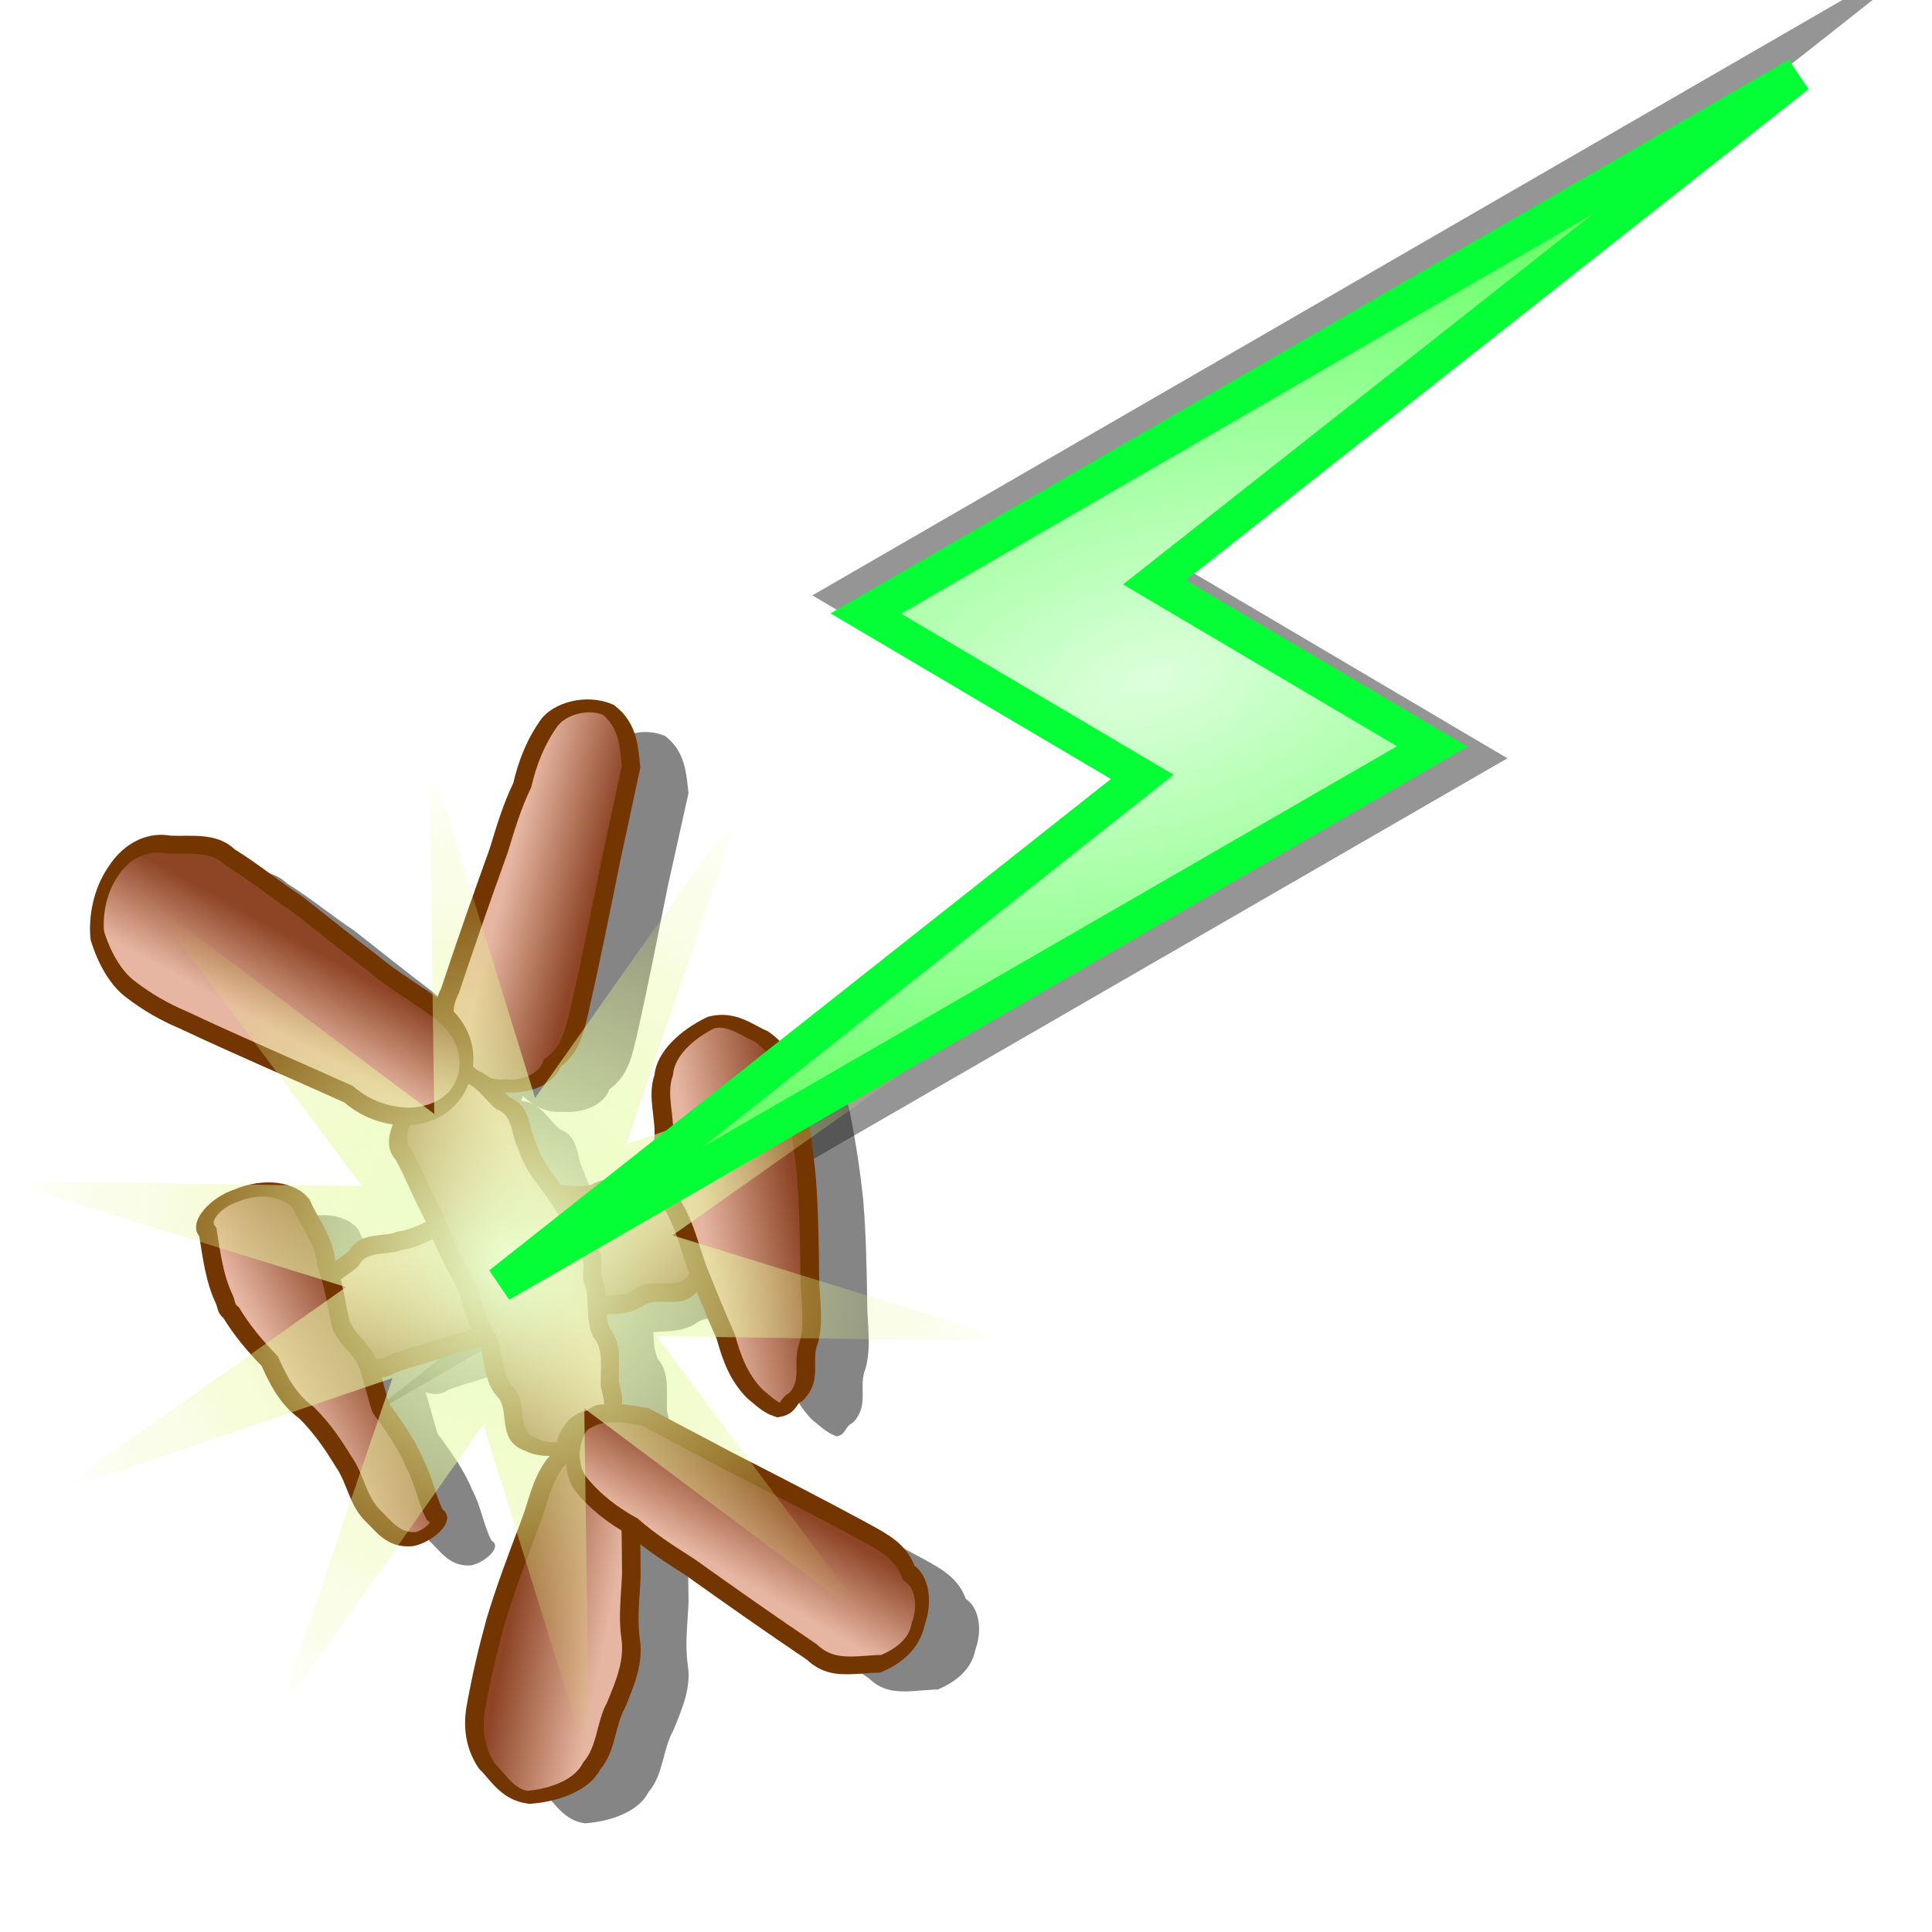 <?xml version="1.0" encoding="UTF-8" standalone="no"?>
<!-- Created with Inkscape (http://www.inkscape.org/) -->

<svg
   xmlns:dc="http://purl.org/dc/elements/1.1/"
   xmlns:cc="http://creativecommons.org/ns#"
   xmlns:rdf="http://www.w3.org/1999/02/22-rdf-syntax-ns#"
   xmlns:svg="http://www.w3.org/2000/svg"
   xmlns="http://www.w3.org/2000/svg"
   xmlns:xlink="http://www.w3.org/1999/xlink"
   xmlns:sodipodi="http://sodipodi.sourceforge.net/DTD/sodipodi-0.dtd"
   xmlns:inkscape="http://www.inkscape.org/namespaces/inkscape"
   width="48px"
   height="48px"
   id="svg2816"
   version="1.1"
   inkscape:version="0.47 r22583"
   sodipodi:docname="revive.svg">
  <title
     id="title4796">Revive</title>
  <sodipodi:namedview
     id="base"
     pagecolor="#ffffff"
     bordercolor="#666666"
     borderopacity="1.0"
     inkscape:pageopacity="0.0"
     inkscape:pageshadow="2"
     inkscape:zoom="4.9497475"
     inkscape:cx="15.326668"
     inkscape:cy="12.118204"
     inkscape:current-layer="layer1"
     showgrid="true"
     inkscape:grid-bbox="true"
     inkscape:document-units="px"
     inkscape:window-width="1680"
     inkscape:window-height="1000"
     inkscape:window-x="-8"
     inkscape:window-y="-8"
     inkscape:window-maximized="1"
     inkscape:snap-global="false">
    <inkscape:grid
       dotted="false"
       snapvisiblegridlinesonly="true"
       enabled="false"
       visible="true"
       empspacing="12"
       id="grid2812"
       type="xygrid" />
    <inkscape:grid
       snapvisiblegridlinesonly="true"
       enabled="false"
       visible="true"
       empspacing="16"
       id="grid2818"
       type="xygrid" />
    <inkscape:grid
       snapvisiblegridlinesonly="true"
       enabled="false"
       visible="true"
       empspacing="4"
       id="grid2820"
       type="xygrid" />
  </sodipodi:namedview>
  <defs
     id="defs2818">
    <linearGradient
       id="linearGradient4990">
      <stop
         style="stop-color:#ebffd0;stop-opacity:1"
         offset="0"
         id="stop4992" />
      <stop
         id="stop4998"
         offset="0.763"
         style="stop-color:#e3f57f;stop-opacity:0.175" />
      <stop
         style="stop-color:#c7ec00;stop-opacity:0"
         offset="1"
         id="stop4994" />
    </linearGradient>
    <linearGradient
       id="linearGradient4763">
      <stop
         style="stop-color:#fcf500;stop-opacity:1"
         offset="0"
         id="stop4765" />
      <stop
         id="stop4771"
         offset="0.5"
         style="stop-color:#fcc100;stop-opacity:1" />
      <stop
         style="stop-color:#fcc100;stop-opacity:0"
         offset="1"
         id="stop4767" />
    </linearGradient>
    <linearGradient
       inkscape:collect="always"
       id="linearGradient3739">
      <stop
         style="stop-color:#8d4526;stop-opacity:1"
         offset="0"
         id="stop3741" />
      <stop
         style="stop-color:#e6b6a2;stop-opacity:1"
         offset="1"
         id="stop3743" />
    </linearGradient>
    <linearGradient
       inkscape:collect="always"
       id="linearGradient3733">
      <stop
         style="stop-color:#8d4526;stop-opacity:1"
         offset="0"
         id="stop3735" />
      <stop
         style="stop-color:#e6b6a2;stop-opacity:1"
         offset="1"
         id="stop3737" />
    </linearGradient>
    <linearGradient
       inkscape:collect="always"
       id="linearGradient3727">
      <stop
         style="stop-color:#8d4526;stop-opacity:1"
         offset="0"
         id="stop3729" />
      <stop
         style="stop-color:#e6b6a2;stop-opacity:1"
         offset="1"
         id="stop3731" />
    </linearGradient>
    <linearGradient
       inkscape:collect="always"
       id="linearGradient3721">
      <stop
         style="stop-color:#8d4526;stop-opacity:1"
         offset="0"
         id="stop3723" />
      <stop
         style="stop-color:#e6b6a2;stop-opacity:1"
         offset="1"
         id="stop3725" />
    </linearGradient>
    <linearGradient
       inkscape:collect="always"
       id="linearGradient3695">
      <stop
         style="stop-color:#00fc94;stop-opacity:0.863"
         offset="0"
         id="stop3697" />
      <stop
         style="stop-color:#b0c834;stop-opacity:0"
         offset="1"
         id="stop3699" />
    </linearGradient>
    <linearGradient
       inkscape:collect="always"
       id="linearGradient3689">
      <stop
         style="stop-color:#00fc94;stop-opacity:0.863"
         offset="0"
         id="stop3691" />
      <stop
         style="stop-color:#b0c834;stop-opacity:0"
         offset="1"
         id="stop3693" />
    </linearGradient>
    <linearGradient
       inkscape:collect="always"
       id="linearGradient3683">
      <stop
         style="stop-color:#00fc94;stop-opacity:0.863"
         offset="0"
         id="stop3685" />
      <stop
         style="stop-color:#b0c834;stop-opacity:0"
         offset="1"
         id="stop3687" />
    </linearGradient>
    <linearGradient
       inkscape:collect="always"
       id="linearGradient3677">
      <stop
         style="stop-color:#00fc94;stop-opacity:0.863"
         offset="0"
         id="stop3679" />
      <stop
         style="stop-color:#b0c834;stop-opacity:0"
         offset="1"
         id="stop3681" />
    </linearGradient>
    <linearGradient
       id="linearGradient3661"
       inkscape:collect="always">
      <stop
         id="stop3663"
         offset="0"
         style="stop-color:#00fc94;stop-opacity:0.863" />
      <stop
         id="stop3665"
         offset="1"
         style="stop-color:#b0c834;stop-opacity:0" />
    </linearGradient>
    <linearGradient
       id="linearGradient3609"
       inkscape:collect="always">
      <stop
         id="stop3611"
         offset="0"
         style="stop-color:#8d4526;stop-opacity:1" />
      <stop
         id="stop3613"
         offset="1"
         style="stop-color:#e6b6a2;stop-opacity:1" />
    </linearGradient>
    <filter
       height="1.343"
       y="-0.172"
       width="1.056"
       x="-0.028"
       id="filter3617"
       inkscape:collect="always">
      <feGaussianBlur
         id="feGaussianBlur3619"
         stdDeviation="0.148"
         inkscape:collect="always" />
    </filter>
    <linearGradient
       y2="6.643"
       x2="11.964"
       y1="8.714"
       x1="11.964"
       gradientUnits="userSpaceOnUse"
       id="linearGradient3623"
       xlink:href="#linearGradient3609"
       inkscape:collect="always" />
    <linearGradient
       y2="6.643"
       x2="11.964"
       y1="8.714"
       x1="11.964"
       gradientUnits="userSpaceOnUse"
       id="linearGradient3627"
       xlink:href="#linearGradient3739"
       inkscape:collect="always" />
    <linearGradient
       y2="6.643"
       x2="11.964"
       y1="8.714"
       x1="11.964"
       gradientUnits="userSpaceOnUse"
       id="linearGradient3631"
       xlink:href="#linearGradient3733"
       inkscape:collect="always" />
    <linearGradient
       y2="6.643"
       x2="11.964"
       y1="8.714"
       x1="11.964"
       gradientUnits="userSpaceOnUse"
       id="linearGradient3635"
       xlink:href="#linearGradient3727"
       inkscape:collect="always" />
    <filter
       id="filter3639"
       inkscape:collect="always">
      <feGaussianBlur
         id="feGaussianBlur3641"
         stdDeviation="0.222"
         inkscape:collect="always" />
    </filter>
    <linearGradient
       gradientUnits="userSpaceOnUse"
       y2="26.746"
       x2="24.033"
       y1="41.596"
       x1="14.352"
       id="linearGradient3667"
       xlink:href="#linearGradient3683"
       inkscape:collect="always" />
    <linearGradient
       gradientUnits="userSpaceOnUse"
       y2="23.605"
       x2="24.538"
       y1="6.5"
       x1="22.071"
       id="linearGradient3671"
       xlink:href="#linearGradient3661"
       inkscape:collect="always" />
    <linearGradient
       gradientUnits="userSpaceOnUse"
       y2="24.565"
       x2="26.325"
       y1="13.714"
       x1="39.587"
       id="linearGradient3673"
       xlink:href="#linearGradient3695"
       inkscape:collect="always" />
    <linearGradient
       gradientUnits="userSpaceOnUse"
       y2="26.121"
       x2="26.183"
       y1="34.101"
       x1="39.081"
       id="linearGradient3675"
       xlink:href="#linearGradient3677"
       inkscape:collect="always" />
    <filter
       id="filter3701"
       inkscape:collect="always">
      <feGaussianBlur
         id="feGaussianBlur3703"
         stdDeviation="0.409"
         inkscape:collect="always" />
    </filter>
    <filter
       id="filter3705"
       inkscape:collect="always">
      <feGaussianBlur
         id="feGaussianBlur3707"
         stdDeviation="0.409"
         inkscape:collect="always" />
    </filter>
    <filter
       id="filter3709"
       inkscape:collect="always">
      <feGaussianBlur
         id="feGaussianBlur3711"
         stdDeviation="0.409"
         inkscape:collect="always" />
    </filter>
    <filter
       id="filter3713"
       inkscape:collect="always">
      <feGaussianBlur
         id="feGaussianBlur3715"
         stdDeviation="0.409"
         inkscape:collect="always" />
    </filter>
    <filter
       id="filter3717"
       inkscape:collect="always">
      <feGaussianBlur
         id="feGaussianBlur3719"
         stdDeviation="0.409"
         inkscape:collect="always" />
    </filter>
    <linearGradient
       inkscape:collect="always"
       xlink:href="#linearGradient3689"
       id="linearGradient4757"
       gradientUnits="userSpaceOnUse"
       x1="2.571"
       y1="19.643"
       x2="22.779"
       y2="19.974"
       gradientTransform="translate(0.808,4.142)" />
    <linearGradient
       inkscape:collect="always"
       xlink:href="#linearGradient3721"
       id="linearGradient4759"
       gradientUnits="userSpaceOnUse"
       x1="11.964"
       y1="8.714"
       x2="11.964"
       y2="6.643" />
    <radialGradient
       inkscape:collect="always"
       xlink:href="#linearGradient4763"
       id="radialGradient4769"
       cx="24.648"
       cy="24.16"
       fx="24.648"
       fy="24.16"
       r="5.96"
       gradientUnits="userSpaceOnUse" />
    <linearGradient
       inkscape:collect="always"
       xlink:href="#linearGradient3733"
       id="linearGradient4790"
       gradientUnits="userSpaceOnUse"
       x1="11.964"
       y1="8.714"
       x2="11.964"
       y2="6.643" />
    <linearGradient
       inkscape:collect="always"
       xlink:href="#linearGradient3727"
       id="linearGradient4798"
       gradientUnits="userSpaceOnUse"
       x1="11.964"
       y1="8.714"
       x2="11.964"
       y2="6.643" />
    <linearGradient
       inkscape:collect="always"
       xlink:href="#linearGradient3721"
       id="linearGradient4800"
       gradientUnits="userSpaceOnUse"
       x1="11.964"
       y1="8.714"
       x2="11.964"
       y2="6.643" />
    <linearGradient
       inkscape:collect="always"
       xlink:href="#linearGradient3739"
       id="linearGradient4802"
       gradientUnits="userSpaceOnUse"
       x1="11.964"
       y1="8.714"
       x2="11.964"
       y2="6.643" />
    <linearGradient
       inkscape:collect="always"
       xlink:href="#linearGradient3609"
       id="linearGradient4804"
       gradientUnits="userSpaceOnUse"
       x1="11.964"
       y1="8.714"
       x2="11.964"
       y2="6.643" />
    <linearGradient
       inkscape:collect="always"
       xlink:href="#linearGradient3609"
       id="linearGradient4808"
       gradientUnits="userSpaceOnUse"
       x1="11.964"
       y1="8.714"
       x2="11.964"
       y2="6.643" />
    <linearGradient
       inkscape:collect="always"
       xlink:href="#linearGradient3727"
       id="linearGradient4812"
       gradientUnits="userSpaceOnUse"
       x1="11.964"
       y1="8.714"
       x2="11.964"
       y2="6.643" />
    <linearGradient
       inkscape:collect="always"
       xlink:href="#linearGradient3727"
       id="linearGradient4816"
       gradientUnits="userSpaceOnUse"
       x1="11.964"
       y1="8.714"
       x2="11.964"
       y2="6.643" />
    <linearGradient
       inkscape:collect="always"
       xlink:href="#linearGradient3739"
       id="linearGradient4820"
       gradientUnits="userSpaceOnUse"
       x1="11.964"
       y1="8.714"
       x2="11.964"
       y2="6.643" />
    <linearGradient
       inkscape:collect="always"
       xlink:href="#linearGradient3739"
       id="linearGradient4824"
       gradientUnits="userSpaceOnUse"
       x1="11.964"
       y1="8.714"
       x2="11.964"
       y2="6.643" />
    <linearGradient
       inkscape:collect="always"
       xlink:href="#linearGradient3609"
       id="linearGradient4842"
       gradientUnits="userSpaceOnUse"
       x1="11.964"
       y1="8.714"
       x2="11.964"
       y2="6.643"
       gradientTransform="matrix(1.196,-0.299,0.445,1.781,2.086,15.811)" />
    <linearGradient
       inkscape:collect="always"
       xlink:href="#linearGradient3609"
       id="linearGradient4879"
       gradientUnits="userSpaceOnUse"
       x1="11.964"
       y1="8.714"
       x2="11.964"
       y2="6.643" />
    <linearGradient
       inkscape:collect="always"
       xlink:href="#linearGradient3739"
       id="linearGradient4881"
       gradientUnits="userSpaceOnUse"
       x1="11.964"
       y1="8.714"
       x2="11.964"
       y2="6.643" />
    <linearGradient
       inkscape:collect="always"
       xlink:href="#linearGradient3733"
       id="linearGradient4883"
       gradientUnits="userSpaceOnUse"
       x1="11.964"
       y1="8.714"
       x2="11.964"
       y2="6.643" />
    <linearGradient
       inkscape:collect="always"
       xlink:href="#linearGradient3609"
       id="linearGradient4885"
       gradientUnits="userSpaceOnUse"
       x1="11.964"
       y1="8.714"
       x2="11.964"
       y2="6.643" />
    <linearGradient
       inkscape:collect="always"
       xlink:href="#linearGradient3727"
       id="linearGradient4887"
       gradientUnits="userSpaceOnUse"
       x1="11.964"
       y1="8.714"
       x2="11.964"
       y2="6.643" />
    <linearGradient
       inkscape:collect="always"
       xlink:href="#linearGradient3727"
       id="linearGradient4889"
       gradientUnits="userSpaceOnUse"
       x1="11.964"
       y1="8.714"
       x2="11.964"
       y2="6.643" />
    <linearGradient
       inkscape:collect="always"
       xlink:href="#linearGradient3739"
       id="linearGradient4891"
       gradientUnits="userSpaceOnUse"
       x1="11.964"
       y1="8.714"
       x2="11.964"
       y2="6.643" />
    <linearGradient
       inkscape:collect="always"
       xlink:href="#linearGradient3739"
       id="linearGradient4893"
       gradientUnits="userSpaceOnUse"
       x1="11.964"
       y1="8.714"
       x2="11.964"
       y2="6.643" />
    <inkscape:perspective
       id="perspective4941"
       inkscape:persp3d-origin="0.5 : 0.33333333 : 1"
       inkscape:vp_z="1 : 0.5 : 1"
       inkscape:vp_y="0 : 1000 : 0"
       inkscape:vp_x="0 : 0.5 : 1"
       sodipodi:type="inkscape:persp3d" />
    <radialGradient
       inkscape:collect="always"
       xlink:href="#linearGradient3605"
       id="radialGradient3611"
       cx="24"
       cy="24"
       fx="24"
       fy="24"
       r="11.44"
       gradientTransform="matrix(0.239,0.851,-1.647,0.462,62.353,-14.624)"
       gradientUnits="userSpaceOnUse" />
    <linearGradient
       id="linearGradient3605">
      <stop
         style="stop-color:#ddffdc;stop-opacity:1"
         offset="0"
         id="stop3607" />
      <stop
         style="stop-color:#6cff6b;stop-opacity:1"
         offset="1"
         id="stop3609" />
    </linearGradient>
    <filter
       inkscape:collect="always"
       id="filter4976">
      <feGaussianBlur
         inkscape:collect="always"
         stdDeviation="0.156"
         id="feGaussianBlur4978" />
    </filter>
    <radialGradient
       inkscape:collect="always"
       xlink:href="#linearGradient4990"
       id="radialGradient4996"
       cx="5.253"
       cy="7.291"
       fx="5.253"
       fy="7.291"
       r="6.555"
       gradientUnits="userSpaceOnUse" />
    <filter
       inkscape:collect="always"
       id="filter5008">
      <feGaussianBlur
         inkscape:collect="always"
         stdDeviation="0.289"
         id="feGaussianBlur5010" />
    </filter>
    <filter
       inkscape:collect="always"
       id="filter5016">
      <feGaussianBlur
         inkscape:collect="always"
         stdDeviation="0.804"
         id="feGaussianBlur5018" />
    </filter>
    <filter
       inkscape:collect="always"
       id="filter5020">
      <feGaussianBlur
         inkscape:collect="always"
         stdDeviation="0.493"
         id="feGaussianBlur5022" />
    </filter>
  </defs>
  <g
     inkscape:groupmode="layer"
     inkscape:label="Layer 1"
     id="layer1">
    <path
       sodipodi:nodetypes="ccccccc"
       id="path3613"
       d="M 29.976,2.823 37.475,32.131 43.995,25.887 52.856,47.114 45.372,17.806 38.823,24.081 29.976,2.823 z"
       style="font-size:medium;font-style:normal;font-variant:normal;font-weight:normal;font-stretch:normal;text-indent:0;text-align:start;text-decoration:none;line-height:normal;letter-spacing:normal;word-spacing:normal;text-transform:none;direction:ltr;block-progression:tb;writing-mode:lr-tb;text-anchor:start;color:#000000;fill:#282828;fill-opacity:1;stroke:none;stroke-width:1px;marker:none;visibility:visible;display:inline;overflow:visible;enable-background:accumulate;font-family:Bitstream Vera Sans;-inkscape-font-specification:Bitstream Vera Sans;opacity:0.7;filter:url(#filter5020)"
       transform="matrix(0.293,1.044,-1.044,0.293,42.747,-33.746)"
       inkscape:transform-center-x="4.6002836"
       inkscape:transform-center-y="-5.3670004" />
    <path
       style="opacity:0.75;fill:#262626;fill-opacity:1;stroke:none;filter:url(#filter5016)"
       d="m 25.191,4.448 c -0.67,-0.035 -1.32,0.26 -1.625,0.656 -0.541,0.755 -0.868,1.586 -1.062,2.438 -0.397,0.822 -0.648,1.677 -0.906,2.531 -0.659,1.829 -1.33,3.659 -1.938,5.5 -0.146,0.268 -0.219,0.548 -0.219,0.844 3.4e-5,0.03 -0.002,0.064 0,0.094 -0.064,-0.058 -0.123,-0.139 -0.188,-0.188 -0.826,-0.634 -1.729,-1.103 -2.531,-1.781 -1.008,-0.765 -2.004,-1.56 -3,-2.344 -0.889,-0.589 -1.72,-1.286 -2.625,-1.844 C 10.453,9.726 9.538,9.885 8.691,9.854 7.962,9.712 7.122,9.996 6.535,10.916 c -0.501,0.735 -0.704,1.718 -0.625,2.5 0.254,0.832 0.72,1.618 1.312,2.062 0.64,0.494 1.331,0.911 2.062,1.219 2.13,1.005 4.291,1.907 6.438,2.875 0.614,0.531 1.342,0.836 2.156,0.875 0.019,6.96e-4 0.043,-2.63e-4 0.062,0 -0.291,0.559 -0.457,1.112 -0.062,1.531 0.411,0.753 0.712,1.56 1.125,2.312 0.056,0.149 0.128,0.29 0.188,0.438 -0.47,0.253 -0.942,0.487 -1.469,0.562 -0.607,0.249 -1.406,-0.006 -1.812,0.719 -0.286,0.264 -0.624,0.423 -0.906,0.688 -0.047,-0.171 -0.095,-0.333 -0.156,-0.5 -0.066,-0.898 -0.642,-1.572 -0.969,-2.344 -0.458,-0.595 -1.529,-0.753 -2.562,-0.312 -0.67,0.208 -1.516,0.97 -1.094,1.406 0.144,0.895 0.246,1.823 0.625,2.625 0.084,0.185 0.09,0.406 0.281,0.531 0.416,0.686 0.926,1.289 1.5,1.875 0.333,0.748 0.722,1.518 1.438,2.031 0.61,0.604 1.042,1.24 1.469,1.938 0.45,0.648 0.545,1.489 1.125,2.062 0.425,0.4 0.794,1.013 1.625,0.938 0.478,-0.101 1.238,-0.697 0.781,-0.969 -0.293,-0.543 -0.419,-1.366 -0.75,-1.969 -0.327,-0.797 -0.836,-1.492 -1.344,-2.188 -0.155,-0.449 -0.305,-1.087 -0.469,-1.594 -0.002,-0.01 0.003,-0.022 0,-0.031 0.305,0.108 0.596,0.103 0.875,-0.094 0.803,-0.302 1.635,-0.478 2.438,-0.781 0.411,-0.092 0.815,-0.193 1.219,-0.312 0.37,0.684 0.215,1.582 0.75,2.188 0.606,0.593 0.031,1.734 1.062,2.062 0.325,0.177 0.801,0.21 1.281,0.125 -0.087,0.219 -0.196,0.414 -0.375,0.594 -0.521,0.713 -0.669,1.563 -0.969,2.344 -0.478,1.267 -0.957,2.522 -1.344,3.812 -0.298,1.079 -0.551,2.181 -0.75,3.281 -0.153,0.759 -0.104,1.611 0.406,2.375 0.447,0.437 0.805,1.119 1.625,1.219 1.066,-0.081 2.106,-0.487 2.469,-1.219 0.594,-0.692 0.541,-1.642 0.969,-2.406 0.335,-0.831 0.707,-1.64 0.562,-2.562 -0.119,-0.83 0.002,-1.65 0.031,-2.469 -0.005,-0.653 -0.016,-1.314 -0.031,-1.969 0.033,0.018 0.061,0.045 0.094,0.062 0.684,0.605 1.435,1.083 2.188,1.562 1.583,1.129 3.173,2.26 4.781,3.344 0.219,0.213 0.465,0.358 0.75,0.438 0.586,0.164 1.306,0.007 1.938,0 0.566,-0.238 1.306,-0.692 1.469,-1.562 0.289,-0.781 0.129,-1.652 -0.375,-1.969 -0.301,-0.849 -1.008,-1.2 -1.656,-1.562 -1.759,-0.955 -3.564,-1.871 -5.344,-2.781 l -3.281,-1.75 c -0.43,-0.067 -0.909,-0.135 -1.375,-0.094 0.193,-0.403 0.082,-0.794 0,-1.156 -0.028,-0.691 0.121,-1.454 -0.344,-2 -0.154,-0.314 -0.173,-0.694 -0.188,-1.062 0.569,-0.049 1.162,-0.018 1.656,-0.344 0.672,-0.517 1.749,0.256 2.219,-0.719 0.053,-0.071 0.086,-0.162 0.125,-0.25 0.338,0.84 0.691,1.669 1.062,2.5 0.218,0.793 0.477,1.572 1.125,2.219 0.278,0.223 0.594,0.537 0.969,0.656 0.361,-0.064 0.312,-0.393 0.625,-0.531 0.667,-0.675 0.193,-1.417 0.5,-2.125 0.224,-0.854 0.069,-1.663 0.062,-2.5 -0.018,-1.354 -0.045,-2.72 -0.156,-4.062 -0.117,-1.114 -0.283,-2.216 -0.5,-3.312 -0.135,-0.762 -0.496,-1.538 -1.25,-2.062 -0.576,-0.244 -1.138,-0.769 -1.938,-0.562 -0.962,0.465 -1.805,1.248 -1.875,2.062 -0.3,0.861 0.119,1.694 0,2.562 -0.006,0.681 -0.041,1.385 0.156,2.031 -0.277,-0.063 -0.549,-0.022 -0.812,0 -0.688,-0.069 -1.426,-0.352 -2.031,0.031 -0.47,0.153 -1.036,0.025 -1.531,0 -0.414,-0.58 -0.895,-1.128 -1.094,-1.812 -0.332,-0.567 -0.163,-1.387 -0.938,-1.688 -0.371,-0.303 -0.605,-0.725 -1.031,-0.969 -0.138,-0.079 -0.315,-0.123 -0.5,-0.156 0.015,-0.062 0.053,-0.127 0.062,-0.188 0.128,0.121 0.279,0.246 0.438,0.344 0.318,0.196 0.684,0.321 1.125,0.281 0.83,0.067 1.644,-0.304 1.812,-0.875 0.736,-0.52 0.889,-1.309 1.062,-2.031 0.443,-1.952 0.824,-3.915 1.219,-5.875 l 0.812,-3.656 c -0.089,-0.747 -0.112,-1.599 -0.906,-2.219 -0.213,-0.09 -0.433,-0.144 -0.656,-0.156 z"
       id="path4826"
       transform="matrix(0.637,0,0,0.637,0.065,15.355)" />
    <g
       id="g4853"
       transform="matrix(0.637,0,0,0.637,0.065,15.355)">
      <path
         id="rect3621"
         d="M 12.688,5.906 C 12.051,6.014 11.4,5.931 10.763,6.045 10.14,6.134 9.522,6.294 8.885,6.25 8.358,6.301 7.784,6.053 7.322,6.382 6.808,6.571 6.185,6.565 5.875,7.094 5.581,7.33 5.641,7.838 5.992,7.93 6.451,8.352 6.984,8.93 7.673,8.751 8.364,8.698 9.059,8.711 9.75,8.656 c 0.683,0.011 1.366,-0.006 2.048,-0.062 0.677,-0.092 1.354,0.087 2.031,0 0.656,-0.08 1.306,0.214 1.952,0.062 0.631,-0.185 1.321,0.355 1.882,-0.099 C 18.216,8.253 18.441,7.335 17.875,6.938 17.644,6.575 17.197,6.572 16.82,6.531 16.292,6.404 15.774,6.159 15.222,6.281 14.656,6.308 14.066,6.013 13.562,6.031 13.27,6.014 12.978,5.796 12.688,5.906 z"
         style="fill:url(#linearGradient4879);fill-opacity:1;stroke:#743600;stroke-width:0.399;stroke-miterlimit:4;stroke-opacity:1;filter:url(#filter3617)"
         transform="matrix(1.196,-0.299,0.445,1.781,2.086,15.811)" />
      <path
         inkscape:transform-center-y="3.2324881"
         inkscape:transform-center-x="0.80812204"
         id="rect3625"
         d="M 7.344,6.031 C 6.834,6.122 6.348,6.406 5.868,6.599 5.525,6.891 5.137,7.346 5.344,7.844 5.42,8.333 5.869,8.738 6.375,8.75 6.928,9.098 7.613,9.066 8.246,9.059 9.954,9.026 11.661,8.962 13.368,8.9 14.433,8.871 15.498,8.842 16.562,8.812 17.175,8.651 17.887,8.52 18.281,7.97 18.447,7.426 18.008,6.875 17.5,6.719 16.78,6.518 16.027,6.455 15.281,6.469 14.529,6.361 13.773,6.34 13.015,6.318 11.375,6.209 9.735,6.109 8.094,6.031 c -0.248,-0.044 -0.502,-0.044 -0.75,0 z"
         style="fill:url(#linearGradient4881);fill-opacity:1;stroke:#743600;stroke-width:0.428;stroke-miterlimit:4;stroke-opacity:1;filter:url(#filter3617)"
         transform="matrix(0.292,-1.137,1.652,0.314,5.119,21.861)" />
      <path
         id="rect3629"
         d="M 15.188,6.344 C 14.537,6.367 13.894,6.455 13.255,6.58 12.592,6.547 11.907,6.539 11.265,6.75 10.599,6.887 9.982,6.929 9.32,6.954 8.684,7.003 8.043,6.824 7.411,6.955 6.962,7.056 6.39,7.082 6.125,7.5 6.014,7.755 6.131,8.274 6.5,8.125 7.001,8.124 7.638,8.268 8.196,8.264 8.891,8.313 9.589,8.252 10.281,8.188 c 0.38,0.041 0.884,0.136 1.309,0.188 0.547,0.092 1.078,-0.146 1.628,-0.094 0.634,0.117 1.253,0.276 1.9,0.336 C 15.786,8.817 16.479,8.708 17.156,8.75 17.757,8.684 18.291,8.21 18.373,7.601 18.481,7.226 18.255,6.629 17.781,6.719 17.086,6.557 16.386,6.375 15.668,6.351 c -0.165,-0.007 -0.317,-0.067 -0.48,-0.007 z"
         style="fill:url(#linearGradient4883);fill-opacity:1;stroke:#743600;stroke-width:0.399;stroke-miterlimit:4;stroke-opacity:1;filter:url(#filter3617)"
         transform="matrix(-0.583,-1.086,1.618,-0.868,7.499,49.087)" />
      <path
         inkscape:transform-center-y="-3.8126053"
         inkscape:transform-center-x="-2.3350548"
         transform="matrix(0.464,1.142,-1.701,0.69,26.986,6.168)"
         style="fill:url(#linearGradient4885);fill-opacity:1;stroke:#743600;stroke-width:0.399;stroke-miterlimit:4;stroke-opacity:1;filter:url(#filter3617)"
         d="M 12.688,5.906 C 12.051,6.014 11.4,5.931 10.763,6.045 10.14,6.134 9.522,6.294 8.885,6.25 8.358,6.301 7.784,6.053 7.322,6.382 6.808,6.571 6.185,6.565 5.875,7.094 5.581,7.33 5.641,7.838 5.992,7.93 6.451,8.352 6.984,8.93 7.673,8.751 8.364,8.698 9.059,8.711 9.75,8.656 c 0.683,0.011 1.366,-0.006 2.048,-0.062 0.677,-0.092 1.354,0.087 2.031,0 0.656,-0.08 1.306,0.214 1.952,0.062 0.631,-0.185 1.321,0.355 1.882,-0.099 C 18.216,8.253 18.441,7.335 17.875,6.938 17.644,6.575 17.197,6.572 16.82,6.531 16.292,6.404 15.774,6.159 15.222,6.281 14.656,6.308 14.066,6.013 13.562,6.031 13.27,6.014 12.978,5.796 12.688,5.906 z"
         id="path4806" />
      <path
         transform="matrix(-0.218,-1.213,1.807,-0.324,17.948,40.678)"
         style="fill:url(#linearGradient4887);fill-opacity:1;stroke:#743600;stroke-width:0.399;stroke-miterlimit:4;stroke-opacity:1;filter:url(#filter3617)"
         d="M 12.938,6.125 C 12.296,6.277 11.626,6.301 10.97,6.372 10.187,6.481 9.404,6.589 8.625,6.719 7.961,6.76 7.288,6.831 6.679,7.117 6.461,7.244 6.18,7.373 6.031,7.562 c -4.271e-4,0.2 0.27,0.217 0.336,0.398 0.444,0.422 1.097,0.24 1.619,0.473 0.65,0.202 1.333,0.185 2.002,0.263 1.083,0.121 2.168,0.244 3.256,0.313 0.906,0.044 1.812,0.064 2.719,0.053 0.628,8.449e-4 1.293,-0.115 1.82,-0.469 0.277,-0.285 0.769,-0.552 0.719,-1 C 18.266,7.033 17.773,6.52 17.133,6.404 16.488,6.161 15.76,6.295 15.084,6.148 14.37,6.057 13.648,5.95 12.938,6.125 z"
         id="path4810" />
      <path
         transform="matrix(-0.241,1.209,-1.8,-0.359,38.635,26.353)"
         style="fill:url(#linearGradient4889);fill-opacity:1;stroke:#743600;stroke-width:0.399;stroke-miterlimit:4;stroke-opacity:1;filter:url(#filter3617)"
         d="M 12.938,6.125 C 12.296,6.277 11.626,6.301 10.97,6.372 10.187,6.481 9.404,6.589 8.625,6.719 7.961,6.76 7.288,6.831 6.679,7.117 6.461,7.244 6.18,7.373 6.031,7.562 c -4.271e-4,0.2 0.27,0.217 0.336,0.398 0.444,0.422 1.097,0.24 1.619,0.473 0.65,0.202 1.333,0.185 2.002,0.263 1.083,0.121 2.168,0.244 3.256,0.313 0.906,0.044 1.812,0.064 2.719,0.053 0.628,8.449e-4 1.293,-0.115 1.82,-0.469 0.277,-0.285 0.769,-0.552 0.719,-1 C 18.266,7.033 17.773,6.52 17.133,6.404 16.488,6.161 15.76,6.295 15.084,6.148 14.37,6.057 13.648,5.95 12.938,6.125 z"
         id="path4814" />
      <path
         transform="matrix(-1.028,-0.567,0.717,-1.522,17.975,32.848)"
         style="fill:url(#linearGradient4891);fill-opacity:1;stroke:#743600;stroke-width:0.428;stroke-miterlimit:4;stroke-opacity:1;filter:url(#filter3617)"
         d="M 14.688,5.812 C 12.676,5.901 10.667,6.044 8.656,6.156 7.989,6.056 7.299,6.115 6.656,6.329 6.057,6.534 5.293,7.025 5.406,7.75 5.544,8.511 6.428,8.804 7.102,8.874 7.971,8.968 8.848,8.962 9.714,9.085 c 1.056,0.109 2.111,0.239 3.166,0.362 0.901,0.051 1.796,0.168 2.698,0.199 0.726,0.142 1.375,-0.206 2.04,-0.433 C 18.232,9.077 18.788,8.68 18.906,8.031 19.026,7.504 18.816,6.949 18.47,6.564 17.971,6.203 17.333,5.905 16.713,5.844 16.039,5.77 15.365,5.762 14.688,5.812 z"
         id="path4818"
         inkscape:transform-center-x="-3.0463069"
         inkscape:transform-center-y="1.5050314" />
      <path
         transform="matrix(-1.015,-0.589,0.749,-1.506,35.264,54.18)"
         style="fill:url(#linearGradient4893);fill-opacity:1;stroke:#743600;stroke-width:0.428;stroke-miterlimit:4;stroke-opacity:1;filter:url(#filter3617)"
         d="M 7.344,6.031 C 6.834,6.122 6.348,6.406 5.868,6.599 5.525,6.891 5.137,7.346 5.344,7.844 5.42,8.333 5.869,8.738 6.375,8.75 6.928,9.098 7.613,9.066 8.246,9.059 9.954,9.026 11.661,8.962 13.368,8.9 14.433,8.871 15.498,8.842 16.562,8.812 17.175,8.651 17.887,8.52 18.281,7.97 18.447,7.426 18.008,6.875 17.5,6.719 16.78,6.518 16.027,6.455 15.281,6.469 14.529,6.361 13.773,6.34 13.015,6.318 11.375,6.209 9.735,6.109 8.094,6.031 c -0.248,-0.044 -0.502,-0.044 -0.75,0 z"
         id="path4822"
         inkscape:transform-center-x="-3.0214233"
         inkscape:transform-center-y="1.5572279" />
    </g>
    <path
       sodipodi:type="star"
       style="fill:url(#radialGradient4996);fill-opacity:1;stroke:none;filter:url(#filter5008)"
       id="path4988"
       sodipodi:sides="10"
       sodipodi:cx="5.2527933"
       sodipodi:cy="7.2908525"
       sodipodi:r1="6.7860904"
       sodipodi:r2="2.1919072"
       sodipodi:arg1="0.78539816"
       sodipodi:arg2="1.0995574"
       inkscape:flatsided="false"
       inkscape:rounded="0"
       inkscape:randomized="0"
       d="M 10.051,12.089 6.248,9.244 6.314,13.993 4.91,9.456 2.172,13.337 3.703,8.841 -0.794,10.372 3.088,7.634 -1.45,6.229 3.3,6.296 0.454,2.492 4.258,5.338 4.191,0.588 5.596,5.126 8.334,1.244 6.803,5.741 11.299,4.21 7.418,6.948 11.955,8.352 7.206,8.286 10.051,12.089 z"
       transform="matrix(1.873,0,0,1.873,2.814,17.678)" />
    <path
       style="font-size:medium;font-style:normal;font-variant:normal;font-weight:normal;font-stretch:normal;text-indent:0;text-align:start;text-decoration:none;line-height:normal;letter-spacing:normal;word-spacing:normal;text-transform:none;direction:ltr;block-progression:tb;writing-mode:lr-tb;text-anchor:start;color:#000000;fill:url(#radialGradient3611);fill-opacity:1;stroke:#05ff36;stroke-width:0.884px;stroke-opacity:1;marker:none;visibility:visible;display:inline;overflow:visible;enable-background:accumulate;font-family:Bitstream Vera Sans;-inkscape-font-specification:Bitstream Vera Sans;filter:url(#filter4976)"
       d="M 44.66,1.867 21.509,15.243 28.378,19.301 12.429,31.908 35.584,18.545 28.681,14.468 44.66,1.867 z"
       id="path2827"
       sodipodi:nodetypes="ccccccc"
       inkscape:transform-center-x="3.7497917"
       inkscape:transform-center-y="-4.3747562" />
  </g>
</svg>
